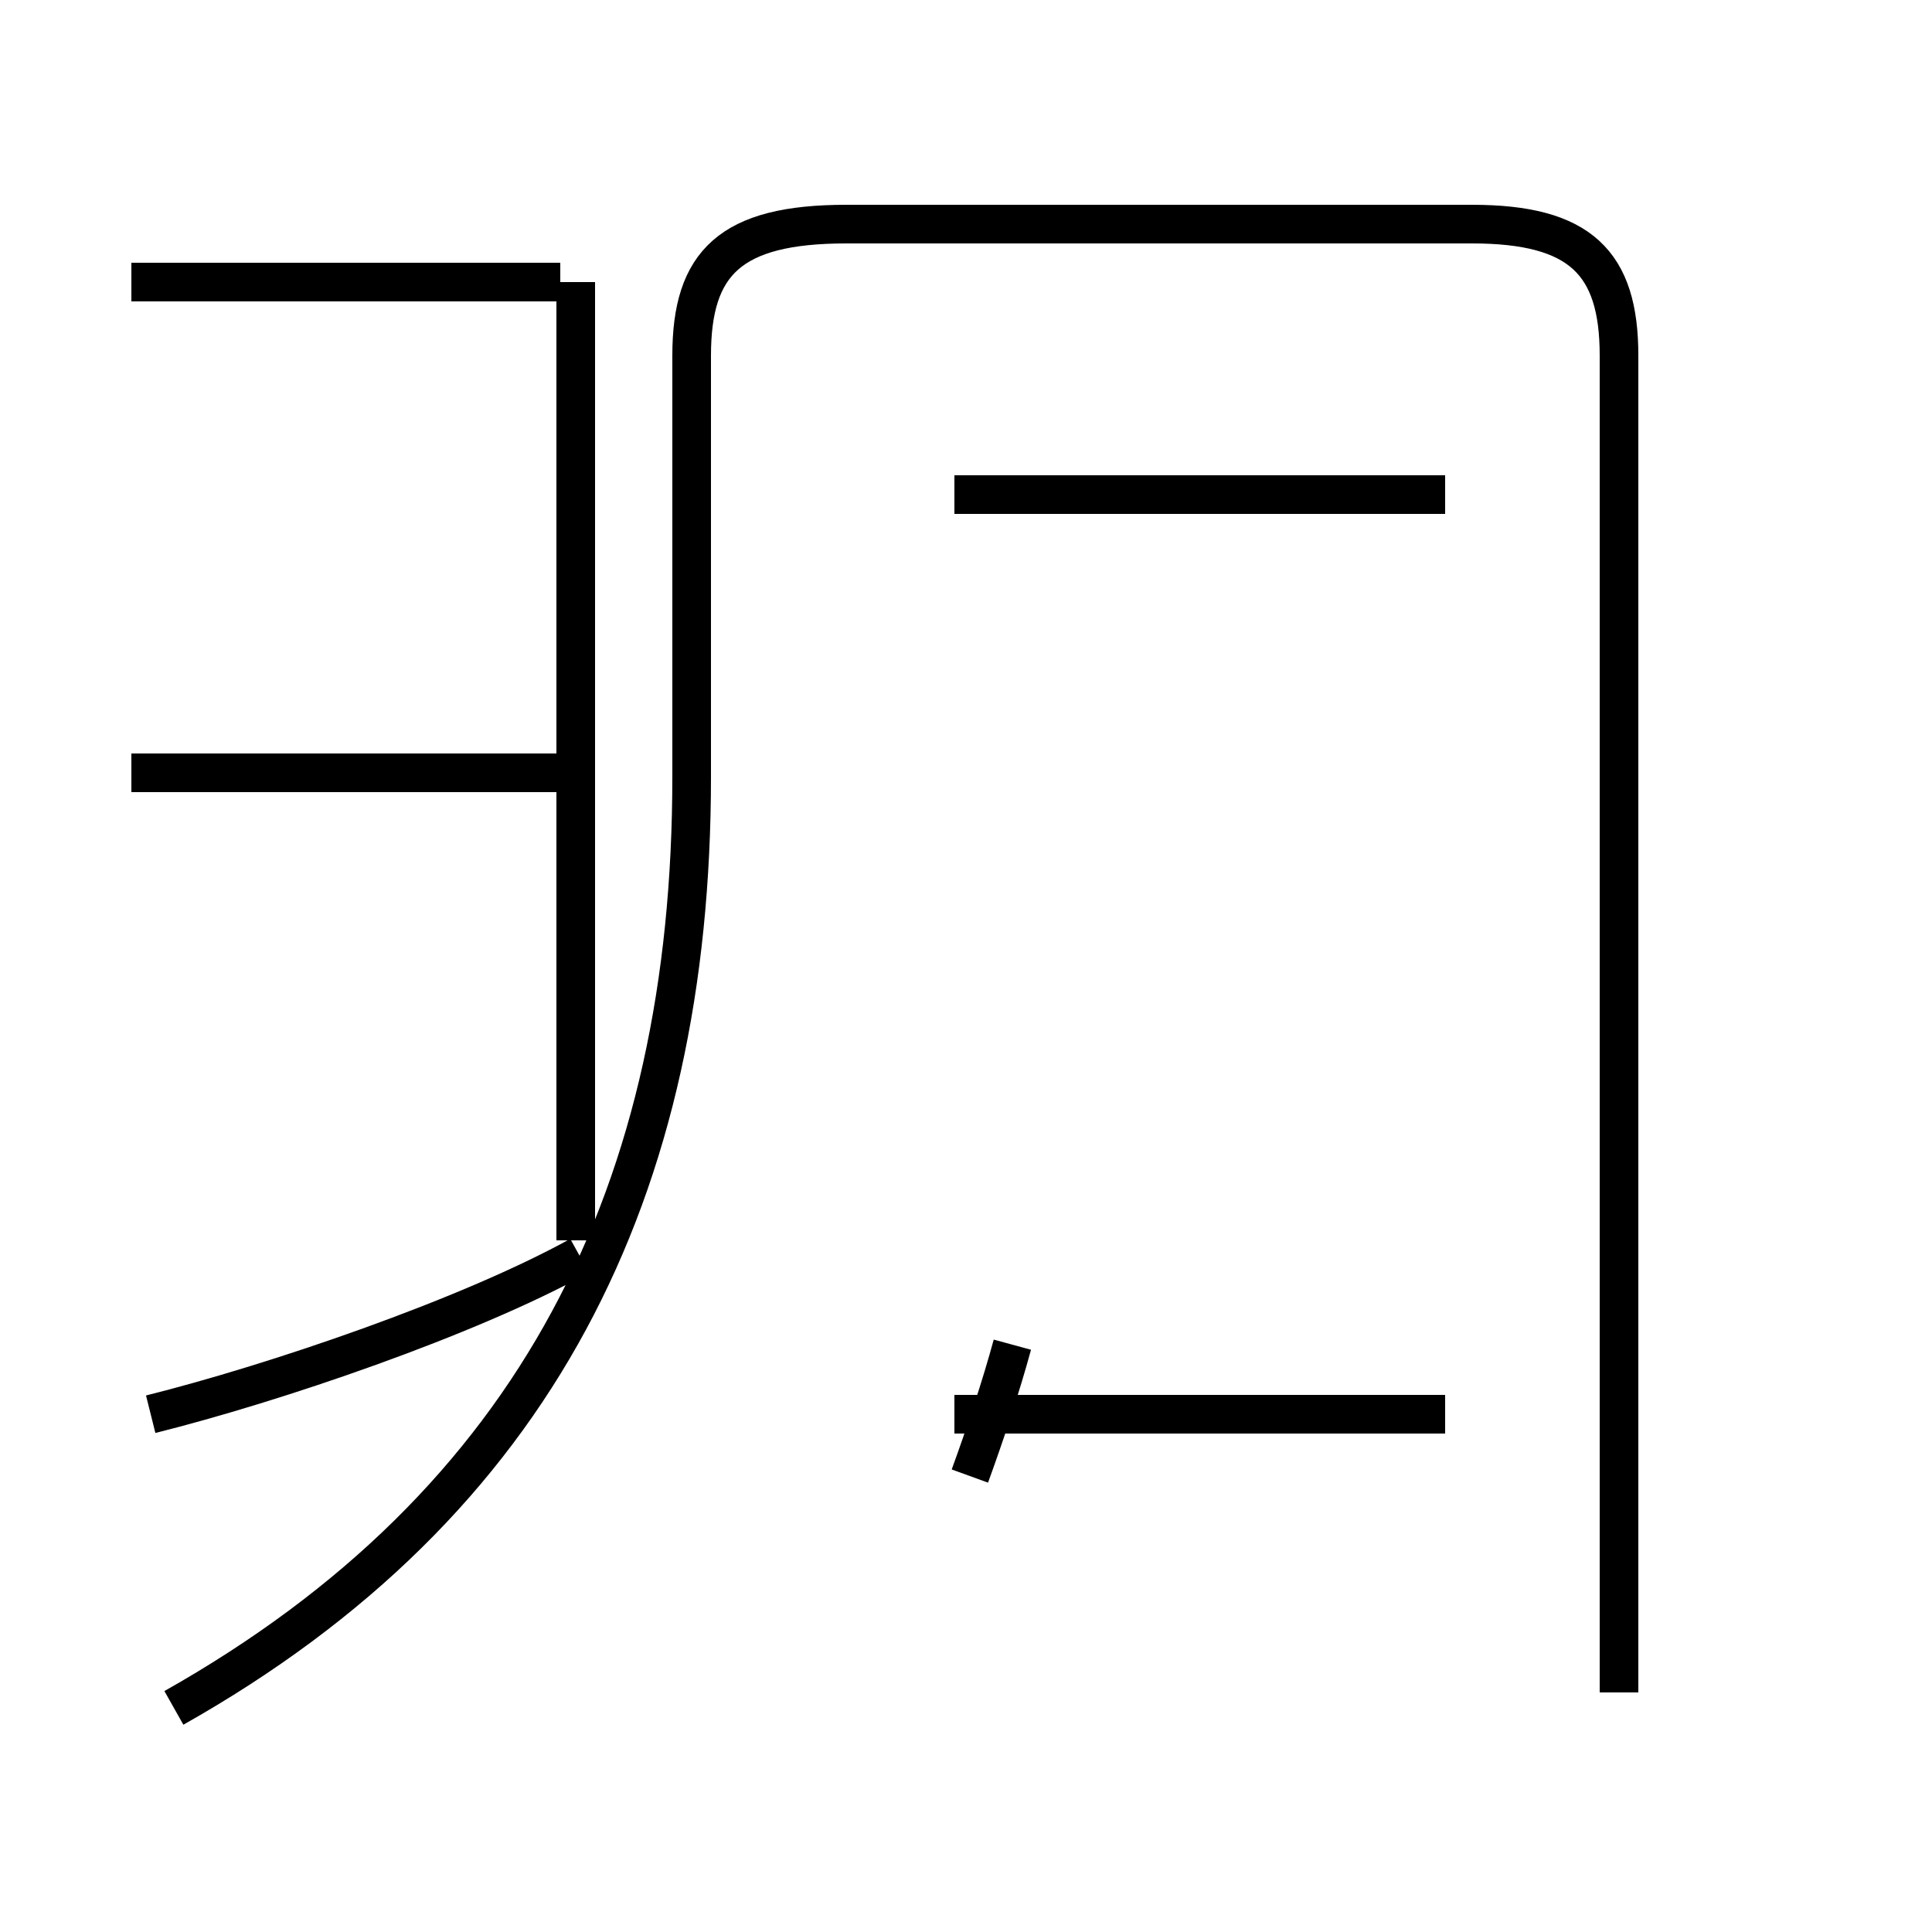 <?xml version='1.0' encoding='utf8'?>
<svg viewBox="0.0 -44.0 50.0 50.0" version="1.1" xmlns="http://www.w3.org/2000/svg">
<rect x="0.0" y="-44.0" width="50.0" height="50.0" fill="#808080" stroke="none"/>
<rect x="-1000" y="-1000" width="2000" height="2000" stroke="white" fill="white"/>
<g style="fill:none; stroke:#000000;  stroke-width:1">
<path d="M 14.0 24.0 L 3.5 24.0 M 14.5 36.7 L 3.4 36.7 M 14.9 11.9 L 14.9 24.0 M 3.9 7.4 C 7.1 8.2 12.1 9.9 15.0 11.5 M 14.9 24.0 L 3.4 24.0 M 14.9 11.9 L 14.9 36.7 M 4.5 -0.2 C 13.9 5.1 17.9 13.2 17.9 23.9 L 17.9 34.8 C 17.9 37.2 18.9 38.2 21.9 38.2 L 38.1 38.2 C 40.9 38.2 41.9 37.2 41.9 34.8 L 41.9 23.9 C 41.9 13.2 41.9 5.1 41.9 0.2 M 25.1 5.8 C 25.5 6.9 25.9 8.1 26.2 9.2 M 37.4 31.2 L 24.7 31.2 M 37.4 7.4 L 24.7 7.4 " transform="scale(1, -1)" />
</g>
</svg>